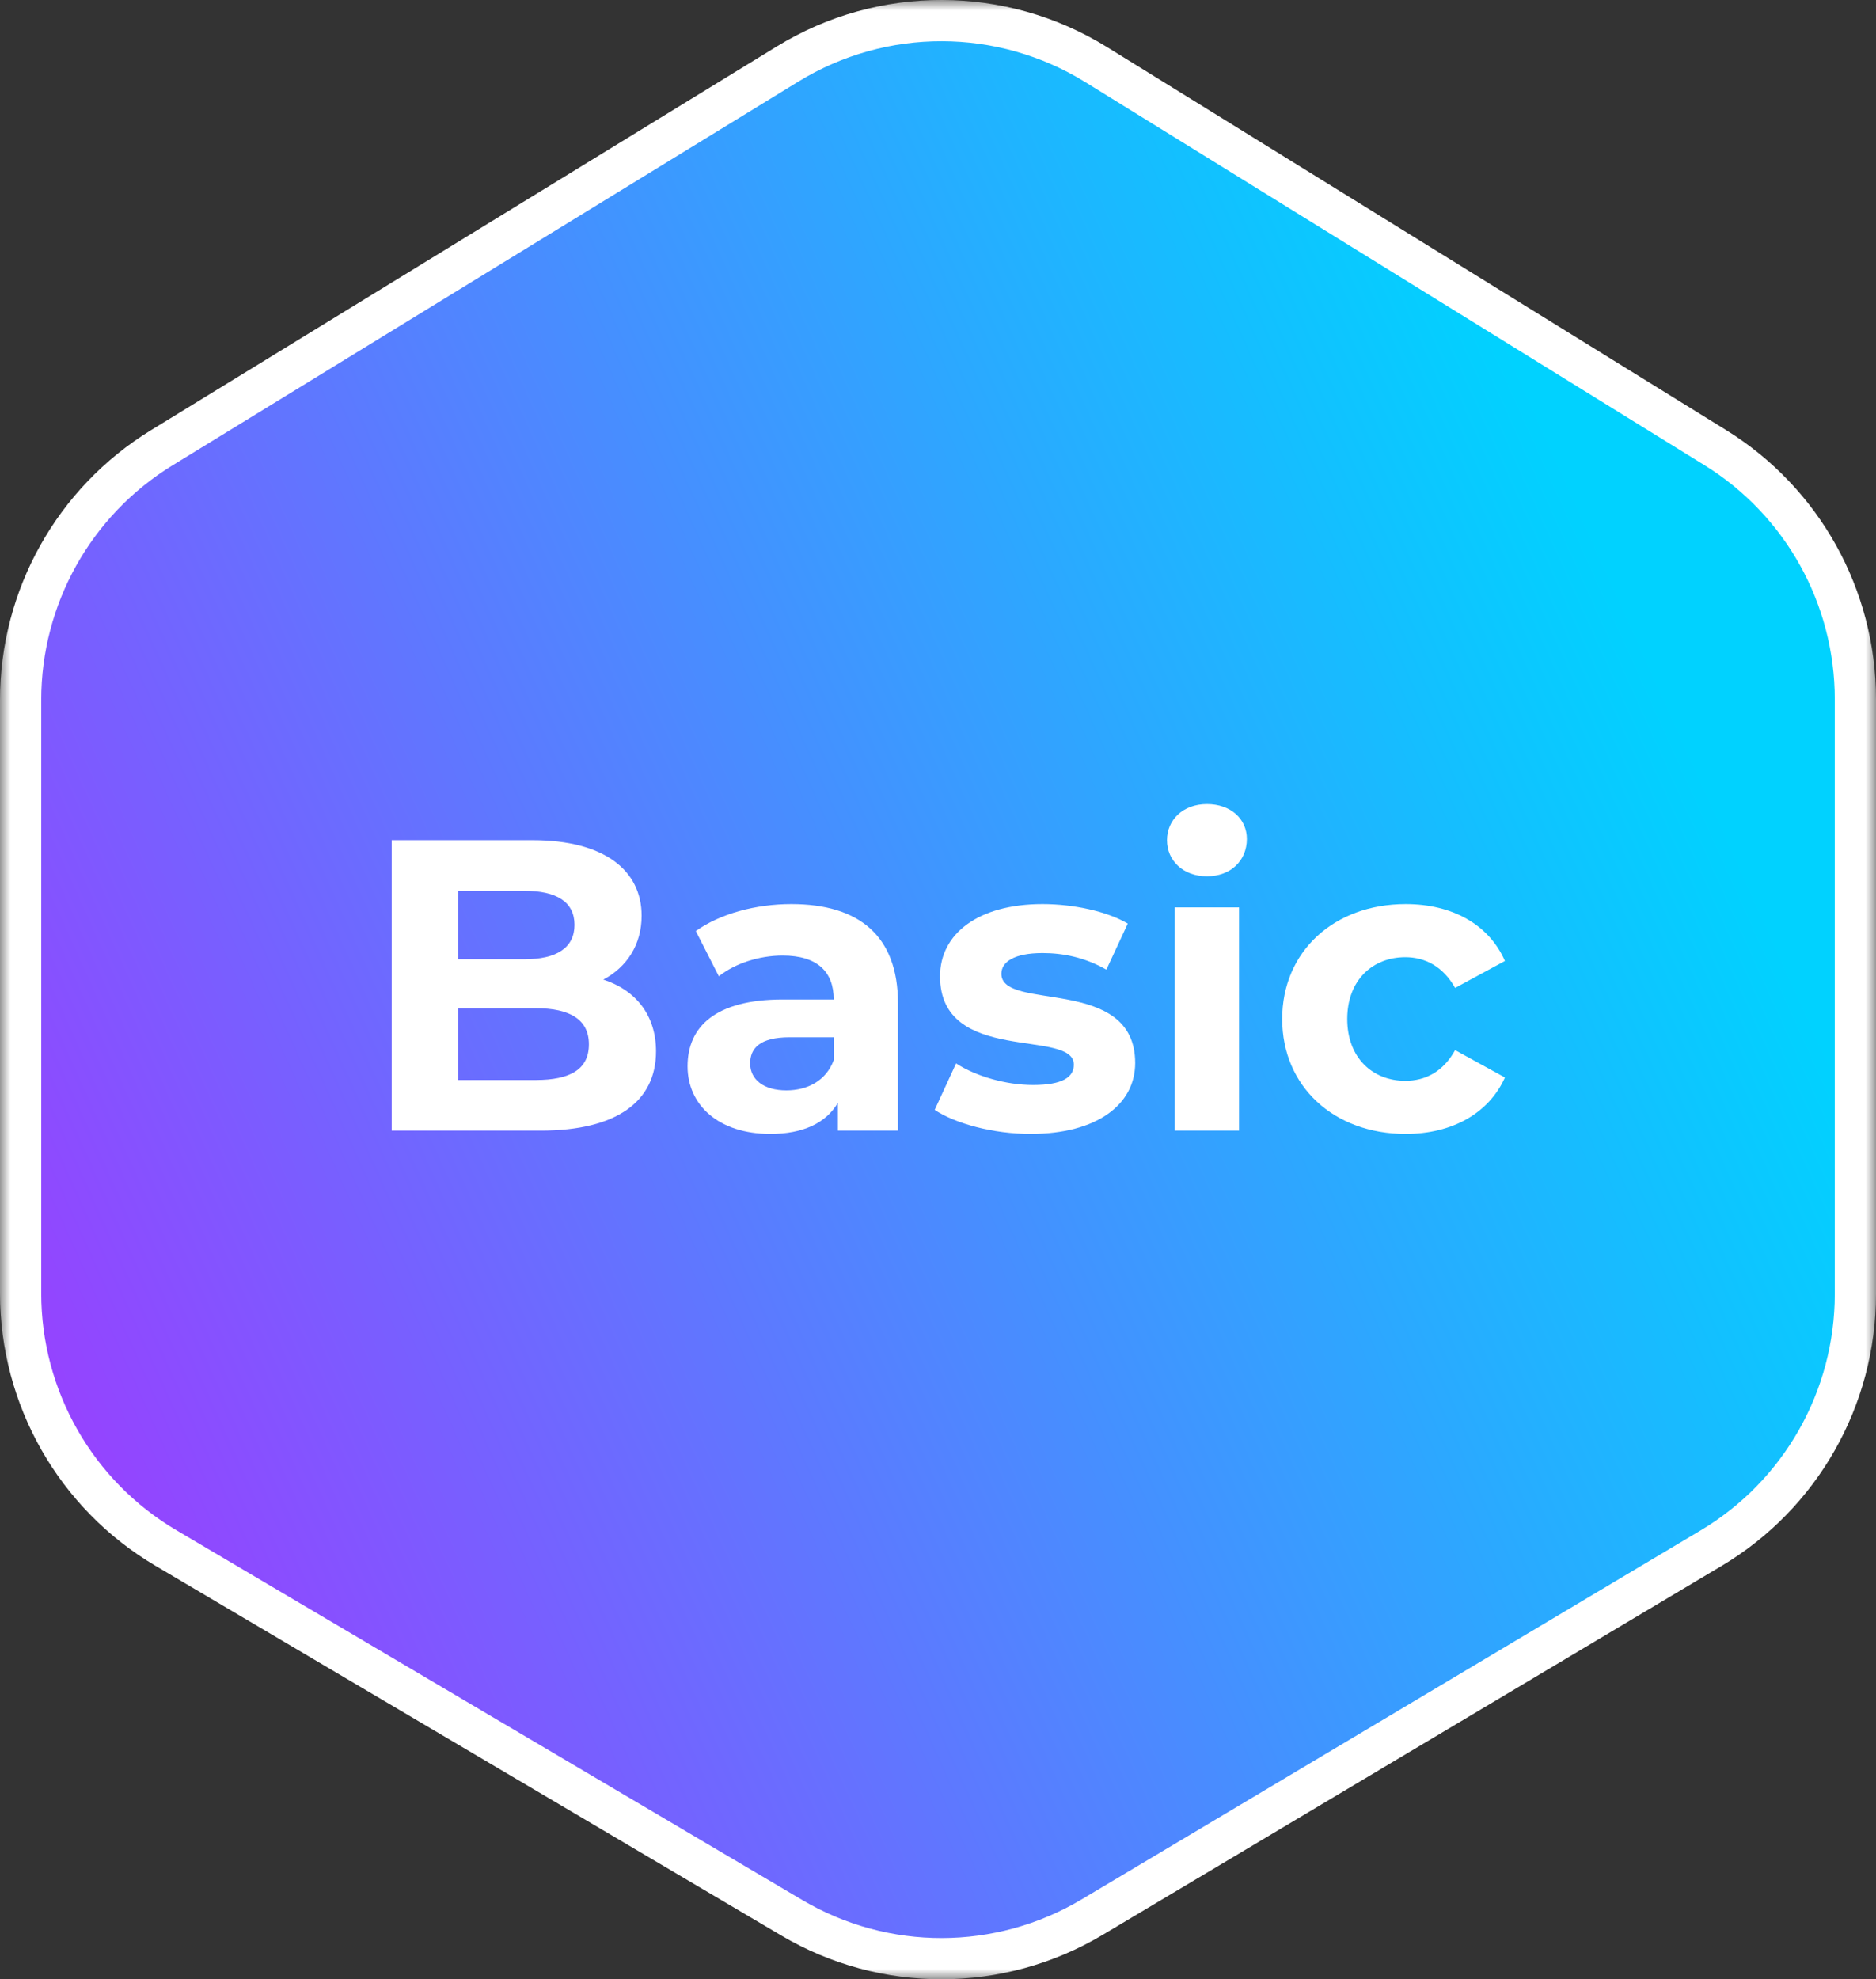 <svg width="91" height="96" viewBox="0 0 91 96" fill="none" xmlns="http://www.w3.org/2000/svg">
<rect x="0" y="0" width="91" height="96" fill="#333333" stroke="none"/>
<mask id="path-1-outside-1_78_22924" maskUnits="userSpaceOnUse" x="0" y="0" width="91" height="96" fill="black">
<rect fill="white" width="91" height="96"/>
<path d="M8.044 75.08L38.407 93.015C42.904 95.672 48.487 95.661 52.974 92.987L83.004 75.089C87.342 72.504 90 67.819 90 62.759V33.92C90 28.944 87.429 24.324 83.206 21.712L53.175 3.136C48.589 0.299 42.802 0.287 38.205 3.106L7.843 21.719C3.592 24.325 1 28.961 1 33.957V62.722C1 67.801 3.679 72.502 8.044 75.08Z"/>
</mask>
<path d="M8.044 75.08L38.407 93.015C42.904 95.672 48.487 95.661 52.974 92.987L83.004 75.089C87.342 72.504 90 67.819 90 62.759V33.92C90 28.944 87.429 24.324 83.206 21.712L53.175 3.136C48.589 0.299 42.802 0.287 38.205 3.106L7.843 21.719C3.592 24.325 1 28.961 1 33.957V62.722C1 67.801 3.679 72.502 8.044 75.08Z" fill="url(#paint0_linear_78_22924)"/>
<path d="M38.407 93.015L38.915 92.154L38.407 93.015ZM8.044 75.08L7.535 75.942L8.044 75.08ZM7.843 21.719L8.365 22.572L7.843 21.719ZM38.205 3.106L37.682 2.253V2.253L38.205 3.106ZM53.175 3.136L53.701 2.285L53.175 3.136ZM83.206 21.712L83.732 20.861L83.206 21.712ZM83.004 75.089L83.516 75.948L83.004 75.089ZM52.974 92.987L53.486 93.846L52.974 92.987ZM38.915 92.154L8.553 74.219L7.535 75.942L37.898 93.876L38.915 92.154ZM2 62.722V33.957H0V62.722H2ZM8.365 22.572L38.727 3.958L37.682 2.253L7.32 20.867L8.365 22.572ZM52.648 3.986L82.68 22.562L83.732 20.861L53.701 2.285L52.648 3.986ZM89 33.92V62.759H91V33.92H89ZM82.492 74.23L52.462 92.128L53.486 93.846L83.516 75.948L82.492 74.23ZM89 62.759C89 67.467 86.526 71.826 82.492 74.23L83.516 75.948C88.157 73.182 91 68.17 91 62.759H89ZM82.68 22.562C86.607 24.992 89 29.29 89 33.92H91C91 28.599 88.25 23.656 83.732 20.861L82.68 22.562ZM38.727 3.958C43.002 1.337 48.383 1.348 52.648 3.986L53.701 2.285C48.793 -0.75 42.601 -0.763 37.682 2.253L38.727 3.958ZM2 33.957C2 29.308 4.412 24.996 8.365 22.572L7.32 20.867C2.772 23.655 0 28.614 0 33.957H2ZM8.553 74.219C4.493 71.822 2 67.449 2 62.722H0C0 68.154 2.865 73.183 7.535 75.942L8.553 74.219ZM37.898 93.876C42.71 96.719 48.685 96.707 53.486 93.846L52.462 92.128C48.289 94.615 43.097 94.625 38.915 92.154L37.898 93.876Z" fill="white" mask="url(#path-1-outside-1_78_22924)"/>
<path d="M29.265 47.513C30.404 46.909 31.123 45.823 31.123 44.414C31.123 42.22 29.325 40.751 25.83 40.751H19V54.839H26.23C29.904 54.839 31.822 53.43 31.822 50.995C31.822 49.224 30.823 48.016 29.265 47.513ZM25.431 43.206C27.009 43.206 27.867 43.75 27.867 44.857C27.867 45.964 27.009 46.527 25.431 46.527H22.215V43.206H25.431ZM25.99 52.384H22.215V48.902H25.99C27.668 48.902 28.566 49.465 28.566 50.653C28.566 51.86 27.668 52.384 25.99 52.384Z" fill="white"/>
<path d="M38.385 43.85C36.668 43.85 34.93 44.313 33.752 45.158L34.87 47.352C35.649 46.728 36.827 46.346 37.966 46.346C39.643 46.346 40.442 47.131 40.442 48.479H37.966C34.691 48.479 33.352 49.807 33.352 51.719C33.352 53.591 34.85 55 37.367 55C38.944 55 40.063 54.477 40.642 53.491V54.839H43.558V48.66C43.558 45.38 41.66 43.85 38.385 43.85ZM38.145 52.887C37.047 52.887 36.388 52.364 36.388 51.579C36.388 50.854 36.847 50.311 38.305 50.311H40.442V51.418C40.083 52.404 39.184 52.887 38.145 52.887Z" fill="white"/>
<path d="M49.992 55C53.208 55 55.065 53.571 55.065 51.559C55.065 47.292 48.574 49.083 48.574 47.231C48.574 46.668 49.173 46.225 50.572 46.225C51.55 46.225 52.609 46.426 53.667 47.03L54.706 44.796C53.687 44.193 52.049 43.85 50.572 43.85C47.436 43.85 45.599 45.299 45.599 47.352C45.599 51.679 52.089 49.868 52.089 51.639C52.089 52.243 51.55 52.625 50.112 52.625C48.794 52.625 47.336 52.203 46.377 51.579L45.339 53.833C46.338 54.497 48.175 55 49.992 55Z" fill="white"/>
<path d="M58.545 42.502C59.703 42.502 60.482 41.737 60.482 40.691C60.482 39.724 59.703 39 58.545 39C57.387 39 56.608 39.765 56.608 40.751C56.608 41.737 57.387 42.502 58.545 42.502ZM56.987 54.839H60.103V44.011H56.987V54.839Z" fill="white"/>
<path d="M68.187 55C70.444 55 72.221 53.994 73 52.263L70.584 50.935C70.004 51.981 69.145 52.424 68.167 52.424C66.589 52.424 65.351 51.317 65.351 49.425C65.351 47.533 66.589 46.426 68.167 46.426C69.145 46.426 70.004 46.889 70.584 47.916L73 46.608C72.221 44.837 70.444 43.85 68.187 43.85C64.692 43.85 62.196 46.165 62.196 49.425C62.196 52.685 64.692 55 68.187 55Z" fill="white"/>
<defs>
<linearGradient id="paint0_linear_78_22924" x1="29.069" y1="-81.25" x2="-112.504" y2="-17.408" gradientUnits="userSpaceOnUse">
<stop stop-color="#00D2FF"/>
<stop offset="0.807" stop-color="#DB00FF"/>
<stop offset="1" stop-color="#09ABF9"/>
</linearGradient>
</defs>
</svg>
